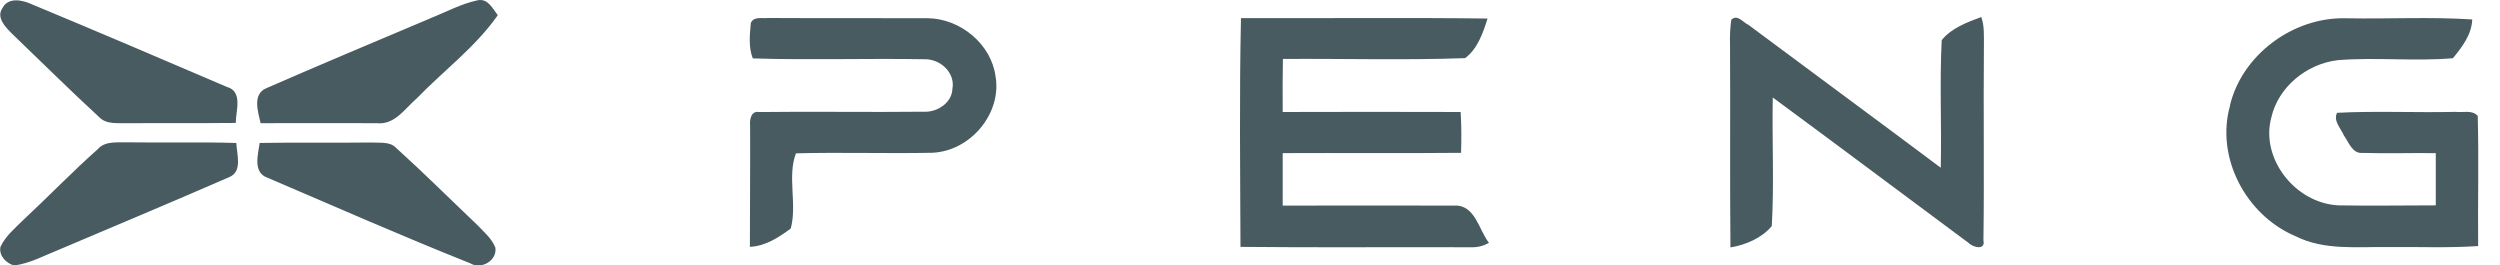 <svg width="113" height="12" viewBox="0 0 113 12" fill="none" xmlns="http://www.w3.org/2000/svg">
<path d="M0.128 0.334C0.392 -0.126 1.005 -0.004 1.412 0.183C4.366 1.409 7.308 2.666 10.247 3.925C10.996 4.133 10.656 5.01 10.656 5.557C9.035 5.574 7.413 5.557 5.791 5.57C5.343 5.551 4.811 5.646 4.473 5.284C3.14 4.058 1.853 2.78 0.55 1.529C0.243 1.223 -0.206 0.772 0.133 0.334H0.128ZM19.434 0.832C20.148 0.554 20.83 0.173 21.587 0.013C22.061 -0.084 22.268 0.393 22.5 0.687C21.497 2.122 20.056 3.191 18.836 4.448C18.306 4.903 17.841 5.657 17.032 5.568C15.282 5.568 13.532 5.558 11.779 5.568C11.668 5.061 11.39 4.26 12.038 3.987C14.489 2.917 16.966 1.878 19.434 0.836V0.832ZM33.931 1.047C34.067 0.725 34.444 0.846 34.718 0.813C37.123 0.828 39.526 0.813 41.935 0.823C43.433 0.846 44.806 2.009 44.998 3.449C45.291 5.108 43.882 6.83 42.138 6.905C40.085 6.947 38.028 6.877 35.976 6.931C35.576 7.986 36.039 9.226 35.742 10.33C35.207 10.726 34.595 11.128 33.895 11.157C33.895 9.329 33.914 7.499 33.905 5.671C33.88 5.42 33.941 4.995 34.313 5.064C36.796 5.032 39.281 5.078 41.764 5.049C42.374 5.082 43.029 4.637 43.049 4.016C43.186 3.292 42.505 2.653 41.775 2.678C39.187 2.632 36.6 2.722 34.026 2.64C33.827 2.137 33.89 1.574 33.936 1.047H33.931ZM56.07 11.147C56.057 7.705 56.017 4.26 56.092 0.819C59.805 0.832 63.523 0.791 67.237 0.838C67.036 1.48 66.783 2.216 66.223 2.628C63.485 2.726 60.731 2.645 57.987 2.665C57.972 3.456 57.974 4.262 57.978 5.062C60.658 5.054 63.339 5.054 66.021 5.062C66.059 5.675 66.06 6.292 66.04 6.908C63.351 6.934 60.666 6.908 57.978 6.921C57.978 7.711 57.978 8.502 57.978 9.293C60.565 9.284 63.143 9.293 65.725 9.293C66.678 9.238 66.839 10.392 67.301 10.975C67.055 11.118 66.77 11.188 66.484 11.176C63.012 11.162 59.538 11.195 56.068 11.159L56.07 11.147ZM78.254 0.895C78.526 0.621 78.788 1.019 79.031 1.124C81.925 3.283 84.835 5.418 87.722 7.582C87.765 5.659 87.668 3.733 87.765 1.815C88.198 1.272 88.907 1.01 89.553 0.77C89.698 1.165 89.669 1.59 89.673 2.002C89.645 4.954 89.692 7.91 89.651 10.863C89.756 11.328 89.176 11.187 88.97 10.972C86.022 8.786 83.085 6.582 80.129 4.406C80.092 6.342 80.194 8.285 80.085 10.217C79.658 10.744 78.91 11.072 78.216 11.184C78.186 8.121 78.216 5.058 78.197 1.994C78.184 1.626 78.203 1.257 78.254 0.892V0.895ZM100.792 4.774C101.328 2.498 103.629 0.762 106.042 0.826C107.948 0.863 109.848 0.755 111.745 0.879C111.726 1.547 111.289 2.127 110.872 2.631C109.143 2.781 107.393 2.579 105.662 2.72C104.243 2.889 102.978 3.945 102.666 5.302C102.159 7.147 103.727 9.174 105.682 9.282C107.153 9.309 108.625 9.282 110.097 9.282C110.097 8.492 110.097 7.709 110.097 6.922C108.998 6.906 107.896 6.948 106.797 6.911C106.325 6.962 106.167 6.43 105.948 6.13C105.812 5.804 105.452 5.471 105.634 5.099C107.421 5.006 109.216 5.099 111.007 5.056C111.331 5.098 111.753 4.954 111.994 5.242C112.045 7.2 111.994 9.163 112.012 11.122C110.662 11.213 109.309 11.153 107.959 11.167C106.554 11.147 105.064 11.329 103.766 10.68C101.497 9.723 100.137 7.095 100.799 4.771L100.792 4.774ZM4.432 6.726C4.781 6.354 5.33 6.451 5.794 6.433C7.428 6.458 9.054 6.412 10.683 6.463C10.698 6.966 10.98 7.756 10.352 8.011C7.803 9.119 5.24 10.196 2.678 11.28C2.01 11.544 1.36 11.908 0.635 12C0.271 11.893 -0.055 11.557 0.019 11.163C0.246 10.665 0.689 10.306 1.074 9.923C2.206 8.869 3.279 7.752 4.439 6.726H4.432ZM11.736 6.462C13.434 6.43 15.14 6.462 16.833 6.441C17.187 6.467 17.613 6.395 17.887 6.668C19.133 7.794 20.322 8.978 21.538 10.134C21.851 10.461 22.219 10.764 22.389 11.188C22.487 11.76 21.763 12.206 21.252 11.9C18.178 10.674 15.148 9.34 12.109 8.04C11.41 7.808 11.665 6.992 11.736 6.465" fill="#485B60"/>
</svg>

